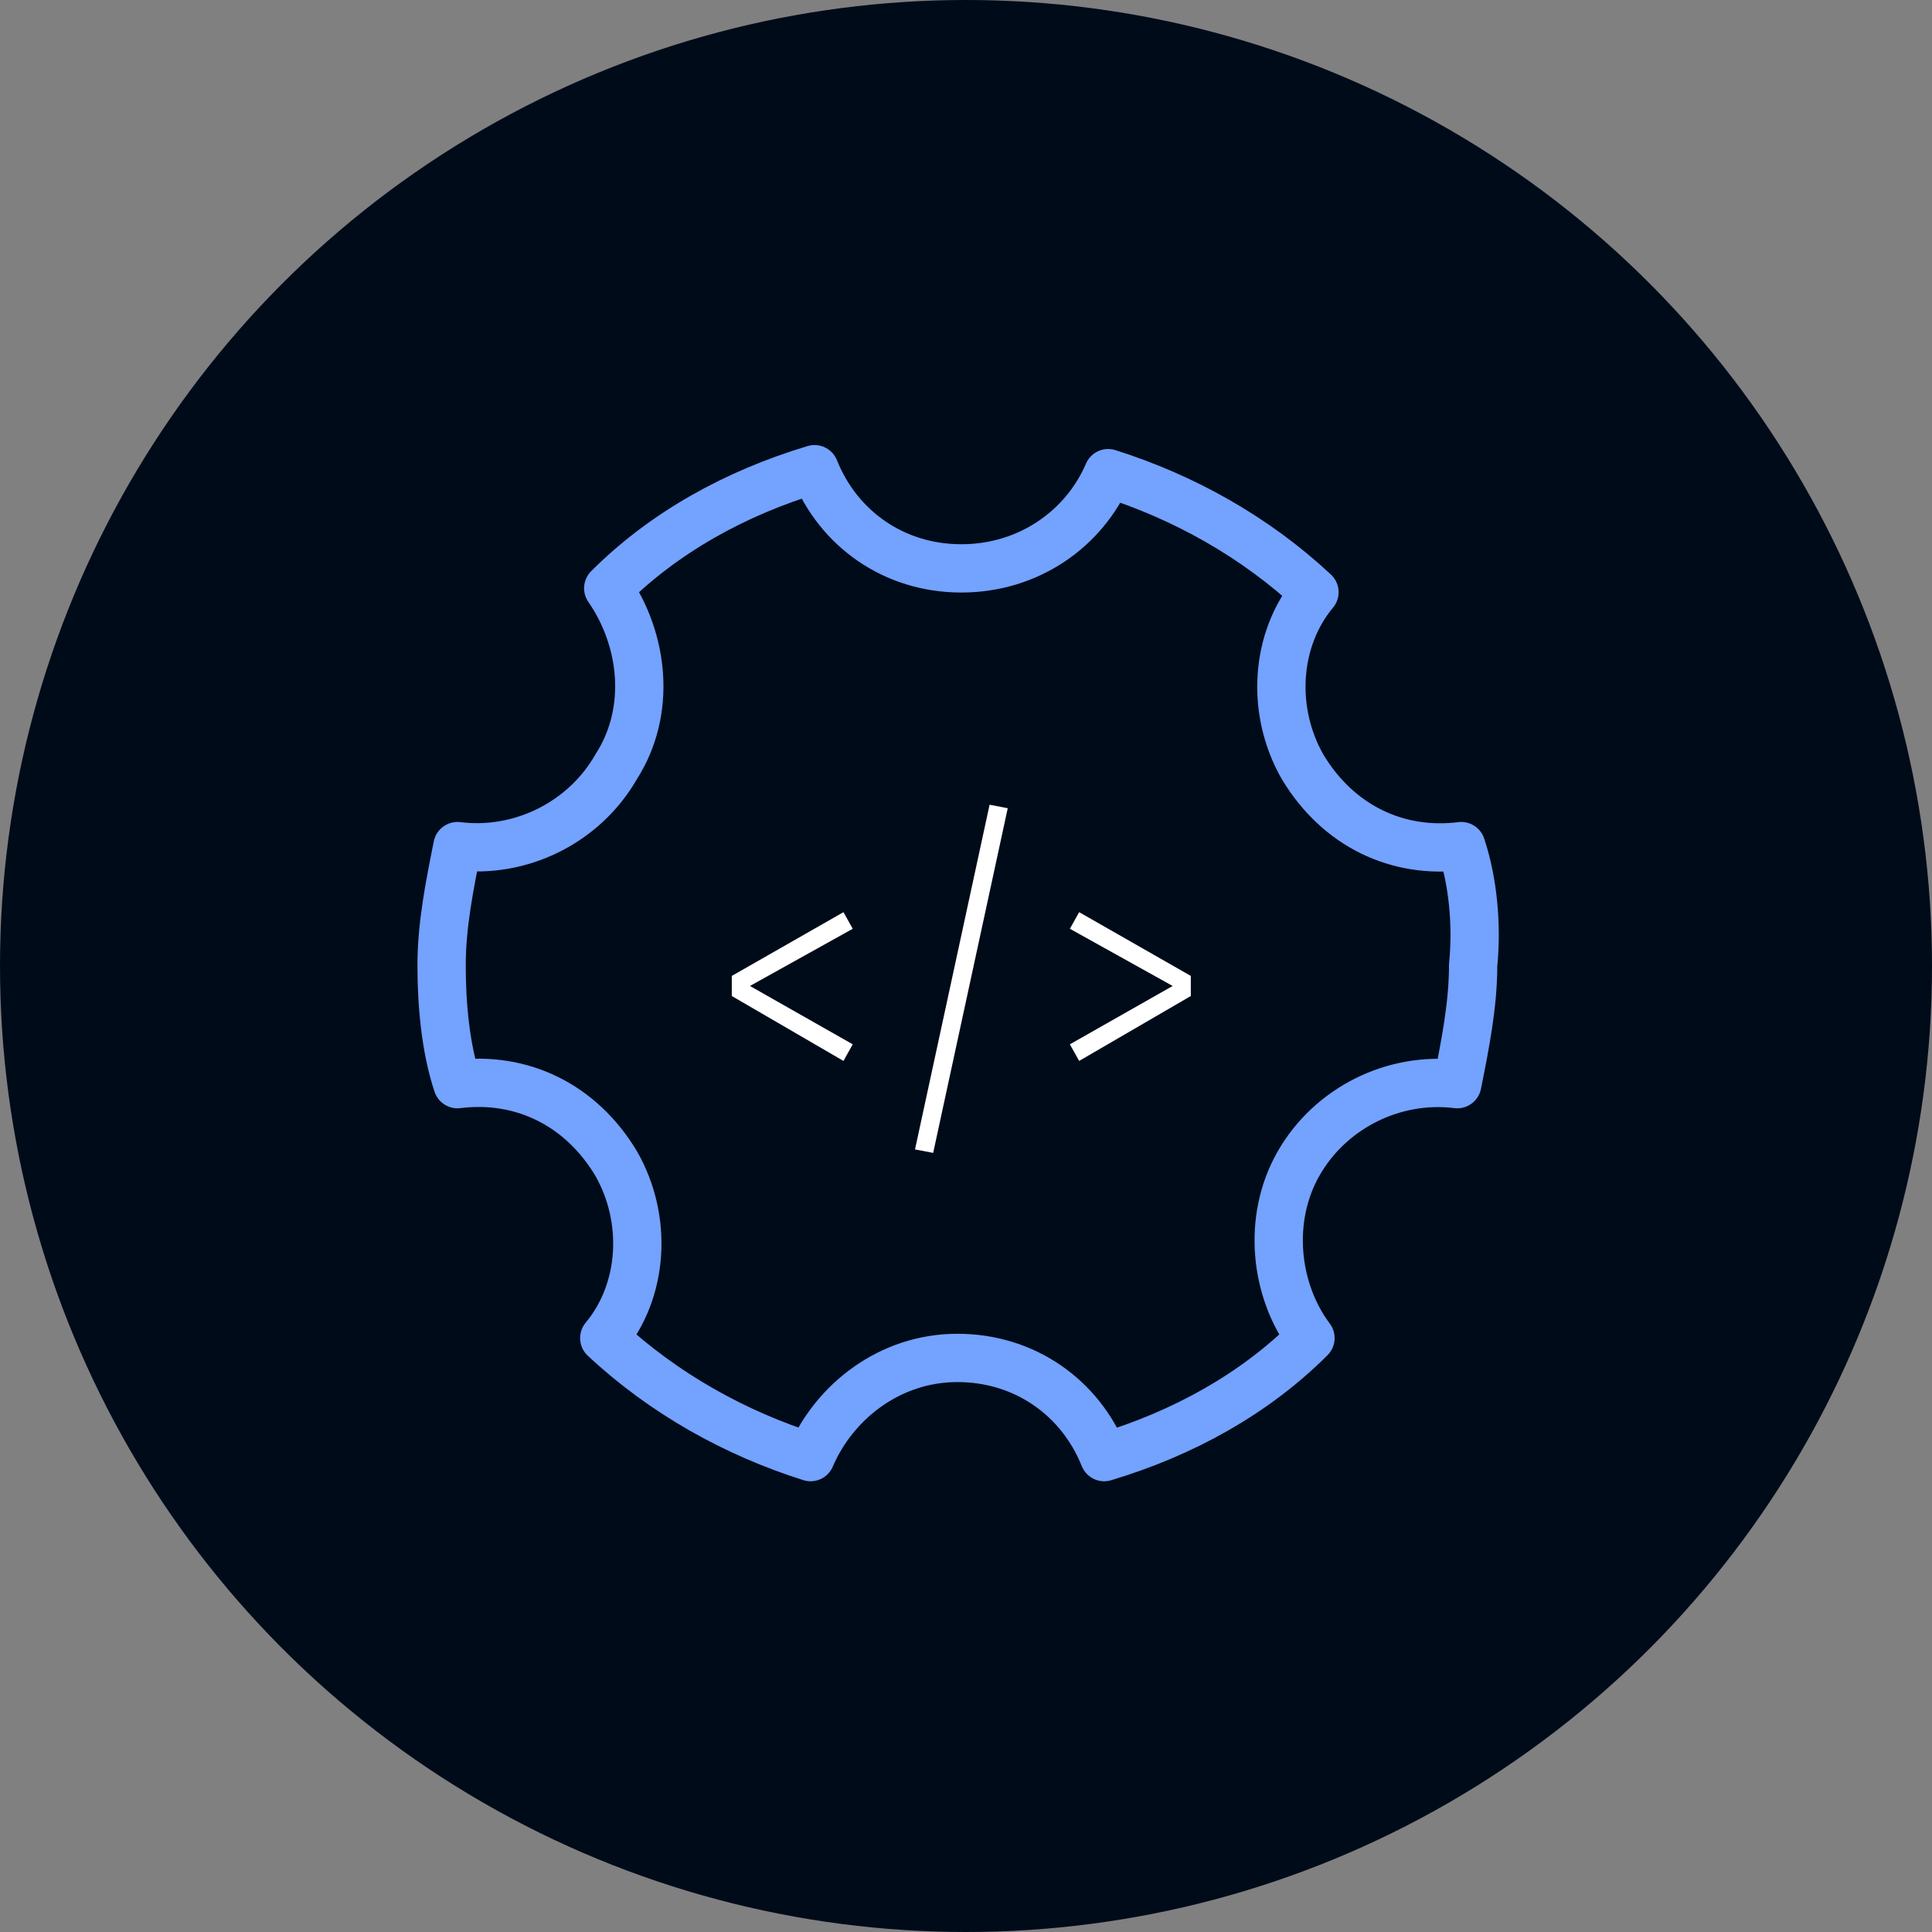 <svg width="120" height="120" viewBox="0 0 120 120" fill="none" xmlns="http://www.w3.org/2000/svg">
<rect x="0" y="0" width="120" height="120" fill="#808080" stroke="none"/>
<circle cx="60" cy="60" r="60" fill="#000B19"/>
<path d="M90.761 52.553C86.818 53.046 83.121 51.321 80.903 47.625C78.932 44.175 79.178 39.739 81.643 36.782C77.946 33.332 73.511 30.868 68.829 29.389C67.35 32.839 63.9 35.303 59.711 35.303C55.521 35.303 52.071 32.839 50.593 29.143C45.664 30.621 41.228 33.086 37.779 36.536C39.996 39.739 40.489 44.175 38.271 47.625C36.3 51.075 32.357 53.046 28.414 52.553C27.921 55.018 27.428 57.482 27.428 59.946C27.428 62.411 27.675 65.121 28.414 67.339C32.357 66.846 36.053 68.571 38.271 72.268C40.243 75.718 39.996 80.153 37.532 83.111C41.228 86.561 45.664 89.025 50.346 90.504C51.825 87.053 55.275 84.343 59.464 84.343C63.654 84.343 67.103 86.807 68.582 90.504C73.511 89.025 77.946 86.561 81.396 83.111C79.178 80.153 78.686 75.718 80.657 72.268C82.629 68.818 86.571 66.846 90.514 67.339C91.007 64.875 91.5 62.411 91.5 59.946C91.746 57.482 91.5 54.771 90.761 52.553Z" stroke="#73A2FF" stroke-width="3" stroke-miterlimit="10" stroke-linecap="round" stroke-linejoin="round"/>
<path d="M52.389 56.656L52.965 57.688L46.581 61.24L52.965 64.864L52.389 65.896L45.453 61.864V60.616L52.389 56.656ZM61.465 49.984L62.593 50.2L57.961 71.608L56.833 71.392L61.465 49.984ZM67.028 56.656L73.964 60.616V61.864L67.028 65.896L66.452 64.864L72.836 61.24L66.452 57.688L67.028 56.656Z" fill="white"/>
</svg>
